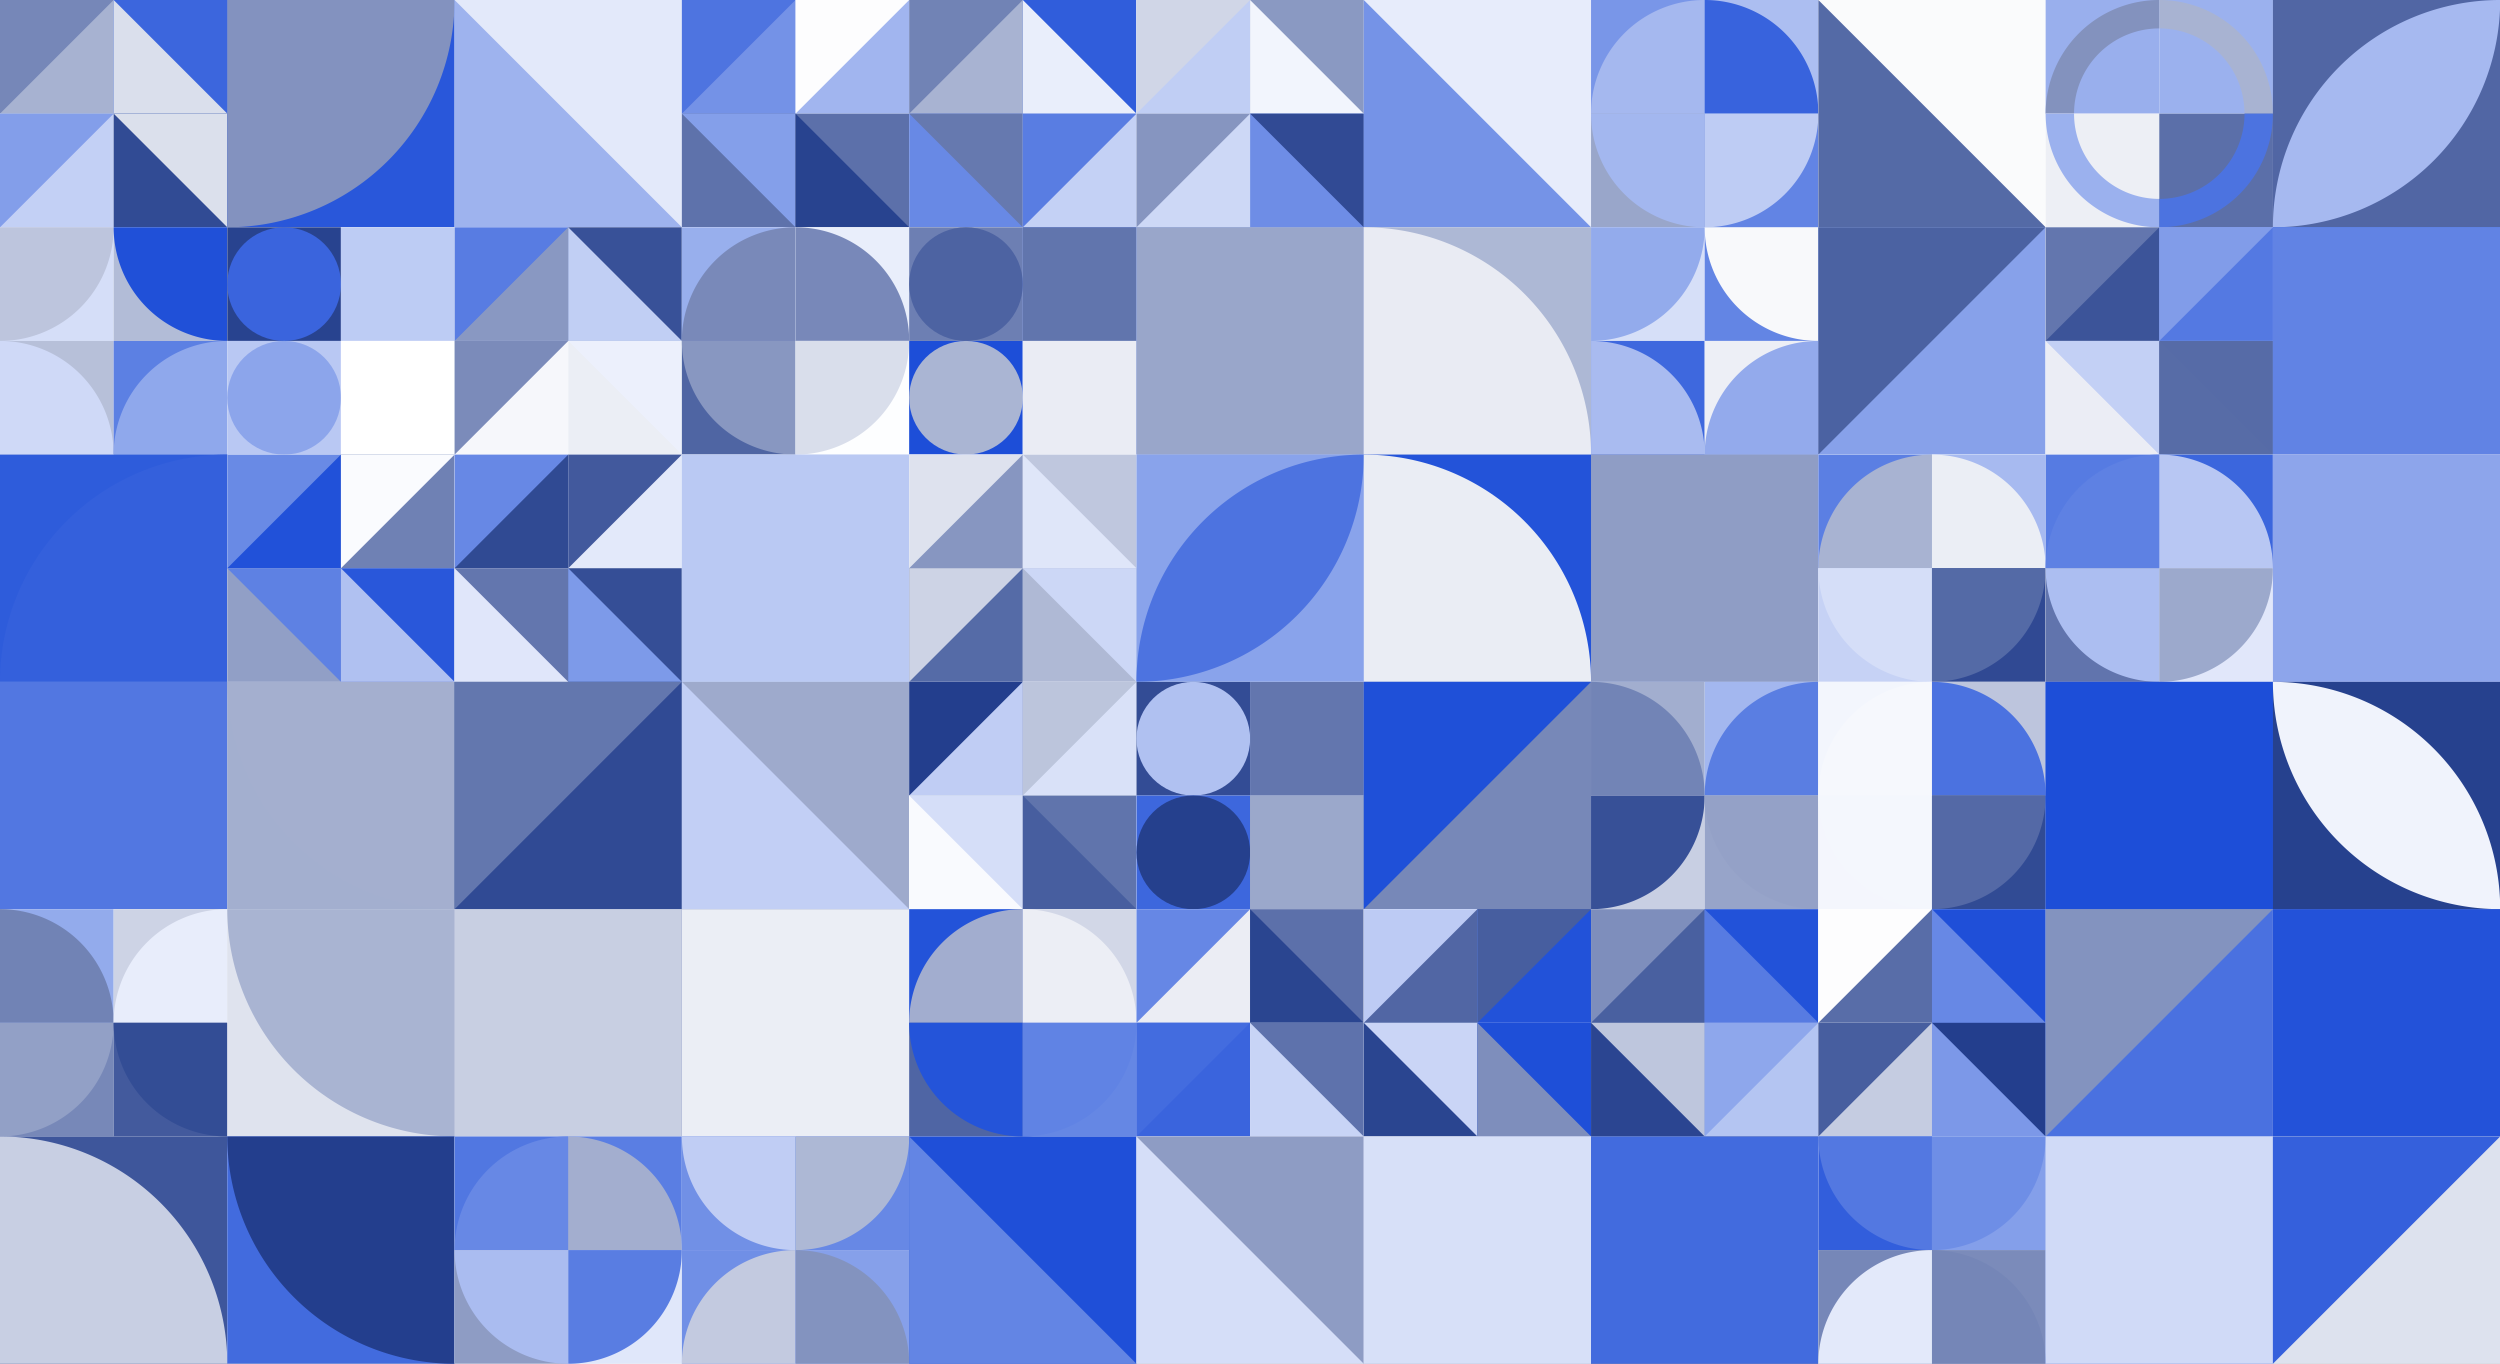 <?xml version="1.0" standalone="no"?><svg xmlns:xlink="http://www.w3.org/1999/xlink" xmlns="http://www.w3.org/2000/svg" viewBox="0 0 1000 545.461" preserveAspectRatio="xMaxYMax slice"><rect x="0" y="0" width="1000" height="545.461" fill="#333333" stroke="none"/><g transform="scale(1.111)"><rect x="0" y="0" width="900.167" height="491" fill="#ffffff"/><rect x="0" y="0" width="81.833" height="81.833" fill="#ffffff"/><rect x="0" y="0" width="40.92" height="40.92" fill="#7687b8"/><polygon points="40.92,0 40.92,40.92 0,40.92" fill="#a7b2d1"/><rect x="40.92" y="0" width="40.92" height="40.92" fill="#3c66dd"/><polygon points="40.92,0 81.84,40.92 40.92,40.92" fill="#dadfec"/><rect x="0" y="40.92" width="40.92" height="40.92" fill="#c3d0f5"/><polygon points="0,40.92 40.92,40.92 0,81.84" fill="#839eea"/><rect x="40.92" y="40.92" width="40.92" height="40.92" fill="#314b94"/><polygon points="40.92,40.92 81.84,40.92 81.84,81.84" fill="#dbe0ec"/><rect x="81.83" y="0" width="81.83" height="81.83" fill="#2957da"/><path d="M 81.83 81.83 A 81.83 81.83 0 0 0 163.66 0 L 81.83 0" fill="#8392bf"/><rect x="163.67" y="0" width="81.83" height="81.83" fill="#9eb3ee"/><polygon points="163.67,0 245.5,0 245.5,81.83" fill="#e3e9fa"/><rect x="245.5" y="0" width="81.833" height="81.833" fill="#ffffff"/><rect x="245.5" y="0" width="40.92" height="40.92" fill="#4e74e0"/><polygon points="286.42,0 286.42,40.92 245.5,40.92" fill="#7492e7"/><rect x="286.42" y="0" width="40.92" height="40.92" fill="#a1b5ef"/><polygon points="286.42,0 327.34,0 286.42,40.92" fill="#fdfdfe"/><rect x="245.5" y="40.92" width="40.92" height="40.92" fill="#5e72ab"/><polygon points="245.5,40.92 286.42,40.92 286.42,81.84" fill="#849fea"/><rect x="286.42" y="40.92" width="40.92" height="40.92" fill="#5c70aa"/><polygon points="286.42,40.92 327.34,81.84 286.42,81.84" fill="#28438f"/><rect x="327.333" y="0" width="81.833" height="81.833" fill="#ffffff"/><rect x="327.33" y="0" width="40.92" height="40.92" fill="#7183b5"/><polygon points="368.25,0 368.25,40.92 327.33,40.92" fill="#a8b3d2"/><rect x="368.25" y="0" width="40.92" height="40.92" fill="#305ddb"/><polygon points="368.25,0 409.17,40.92 368.25,40.92" fill="#e9eefb"/><rect x="327.33" y="40.92" width="40.92" height="40.92" fill="#6889e5"/><polygon points="327.33,40.92 368.25,40.92 368.25,81.84" fill="#6679af"/><rect x="368.25" y="40.92" width="40.92" height="40.92" fill="#c4d1f5"/><polygon points="368.25,40.92 409.17,40.92 368.25,81.84" fill="#597de2"/><rect x="409.167" y="0" width="81.833" height="81.833" fill="#ffffff"/><rect x="409.17" y="0" width="40.92" height="40.92" fill="#d0d6e7"/><polygon points="450.09,0 450.09,40.92 409.17,40.92" fill="#c0cef4"/><rect x="450.08" y="0" width="40.92" height="40.92" fill="#8a99c2"/><polygon points="450.08,0 491,40.92 450.08,40.92" fill="#f2f5fd"/><rect x="409.17" y="40.92" width="40.92" height="40.92" fill="#cdd8f6"/><polygon points="409.17,40.92 450.09,40.92 409.17,81.84" fill="#8695c0"/><rect x="450.08" y="40.92" width="40.92" height="40.92" fill="#6e8de6"/><polygon points="450.08,40.92 491,40.92 491,81.84" fill="#314a94"/><rect x="491" y="0" width="81.83" height="81.83" fill="#7593e7"/><polygon points="491,0 572.83,0 572.83,81.83" fill="#e7ecfb"/><rect x="572.833" y="0" width="81.833" height="81.833" fill="#ffffff"/><rect x="572.83" y="0" width="40.92" height="40.92" fill="#7996e8"/><path d="M 572.83 40.92 A 40.92 40.92 0 0 1  613.75 0 L 613.75 40.92" fill="#a5b8ef"/><rect x="613.75" y="0" width="40.92" height="40.92" fill="#acbef1"/><path d="M 613.75 0 A 40.92 40.92 0 0 1 654.67 40.92 L 613.75 40.92" fill="#3863dd"/><rect x="572.83" y="40.92" width="40.92" height="40.92" fill="#99a6ca"/><path d="M 572.83 40.92 A 40.92 40.92 0 0 0 613.75 81.84 L 613.75 40.92" fill="#a3b7ef"/><rect x="613.75" y="40.92" width="40.92" height="40.92" fill="#6284e4"/><path d="M 613.75 81.84 A 40.92 40.92 0 0 0 654.67 40.92 L 613.75 40.92" fill="#beccf4"/><rect x="654.67" y="0" width="81.83" height="81.83" fill="#fafbfc"/><polygon points="654.67,0 736.5,81.83 654.67,81.83" fill="#546aa6"/><rect x="736.5" y="0" width="81.833" height="81.833" fill="#ffffff"/><rect x="736.5" y="0" width="40.92" height="40.92" fill="#99afed"/><path d="M 736.5 40.92 A 40.92 40.92 0 0 1 777.42 0 L 777.42 10.23 A 30.69 30.69 0 0 0 746.73 40.92" fill="#8392be"/><rect x="777.42" y="0" width="40.92" height="40.92" fill="#9bb1ee"/><path d="M 777.42 0 A 40.92 40.92 0 0 1 818.34 40.92 L 808.11 40.92 A 30.69 30.69 0 0 0 777.42 10.23" fill="#a8b3d2"/><rect x="736.5" y="40.92" width="40.92" height="40.92" fill="#edeff5"/><path d="M 736.5 40.92 A 40.92 40.92 0 0 0 777.42 81.84 L 777.42 71.61 A 30.69 30.69 0 0 1 746.73 40.92" fill="#9bb1ee"/><rect x="777.42" y="40.92" width="40.92" height="40.92" fill="#5b6fa9"/><path d="M 777.42 81.84 A 40.92 40.92 0 0 0 818.34 40.92 L 808.11 40.92 A 30.69 30.69 0 0 1 777.42 71.61" fill="#4c73e0"/><rect x="818.33" y="0" width="81.83" height="81.83" fill="#5166a4"/><path d="M 818.33 81.83 A 81.83 81.83 0 0 1  900.16 0 L 818.33 81.83 A 81.83 81.83 0 0 0 900.16 0" fill="#a6b9f0"/><rect x="0" y="81.833" width="81.833" height="81.833" fill="#ffffff"/><rect x="0" y="81.83" width="40.92" height="40.92" fill="#d5def8"/><path d="M 0 122.75 A 40.92 40.92 0 0 0 40.92 81.83 L 0 81.83" fill="#bdc5dd"/><rect x="40.92" y="81.83" width="40.92" height="40.92" fill="#b2bcd7"/><path d="M 40.92 81.83 A 40.92 40.92 0 0 0 81.84 122.75 L 81.84 81.83" fill="#2050d8"/><rect x="0" y="122.75" width="40.92" height="40.92" fill="#b7c0d9"/><path d="M 0 122.75 A 40.92 40.92 0 0 1 40.92 163.67 L 0 163.67" fill="#cfd9f7"/><rect x="40.92" y="122.75" width="40.92" height="40.92" fill="#5c80e3"/><path d="M 40.92 163.67 A 40.92 40.92 0 0 1  81.84 122.75 L 81.84 163.67" fill="#8fa8ec"/><rect x="81.833" y="81.833" width="81.833" height="81.833" fill="#ffffff"/><rect x="81.83" y="81.83" width="40.92" height="40.92" fill="#28438f"/><circle cx="102.29" cy="102.29" r="20.46" fill="#3a64dd"/><rect x="122.75" y="81.83" width="40.92" height="40.92" fill="#eaedf4"/><rect x="122.75" y="81.83" width="40.92" height="40.92" fill="#bdccf4"/><rect x="81.83" y="122.75" width="40.92" height="40.92" fill="#b9c8f3"/><circle cx="102.29" cy="143.21" r="20.46" fill="#8ca5eb"/><rect x="122.75" y="122.75" width="40.92" height="40.92" fill="#e8edfb"/><rect x="122.75" y="122.75" width="40.92" height="40.92" fill="#ffffff"/><rect x="163.667" y="81.833" width="81.833" height="81.833" fill="#ffffff"/><rect x="163.67" y="81.83" width="40.92" height="40.92" fill="#587ce2"/><polygon points="204.59,81.83 204.59,122.75 163.67,122.75" fill="#8998c2"/><rect x="204.58" y="81.83" width="40.92" height="40.92" fill="#385198"/><polygon points="204.58,81.83 245.5,122.75 204.58,122.75" fill="#c1cff4"/><rect x="163.67" y="122.75" width="40.92" height="40.92" fill="#f6f7fb"/><polygon points="163.67,122.75 204.59,122.75 163.67,163.67" fill="#7b8bba"/><rect x="204.58" y="122.75" width="40.92" height="40.92" fill="#ebeef5"/><polygon points="204.58,122.75 245.5,122.75 245.5,163.67" fill="#ecf0fc"/><rect x="245.5" y="81.833" width="81.833" height="81.833" fill="#ffffff"/><rect x="245.5" y="81.83" width="40.92" height="40.92" fill="#98afed"/><path d="M 245.5 122.75 A 40.92 40.92 0 0 1  286.42 81.83 L 286.42 122.75" fill="#7989b9"/><rect x="286.42" y="81.83" width="40.92" height="40.92" fill="#e9eefb"/><path d="M 286.42 81.83 A 40.92 40.92 0 0 1 327.34 122.75 L 286.42 122.75" fill="#7888b9"/><rect x="245.5" y="122.75" width="40.92" height="40.92" fill="#4f65a3"/><path d="M 245.5 122.75 A 40.92 40.92 0 0 0 286.42 163.67 L 286.42 122.75" fill="#8897c1"/><rect x="286.42" y="122.75" width="40.92" height="40.92" fill="#fdfeff"/><path d="M 286.42 163.67 A 40.92 40.92 0 0 0 327.34 122.75 L 286.42 122.75" fill="#d9deeb"/><rect x="327.333" y="81.833" width="81.833" height="81.833" fill="#ffffff"/><rect x="327.33" y="81.83" width="40.92" height="40.92" fill="#6d7fb3"/><circle cx="347.79" cy="102.29" r="20.46" fill="#4d63a2"/><rect x="368.25" y="81.83" width="40.92" height="40.92" fill="#4870df"/><rect x="368.25" y="81.83" width="40.92" height="40.92" fill="#6175ad"/><rect x="327.33" y="122.75" width="40.92" height="40.92" fill="#1d4ed8"/><circle cx="347.79" cy="143.21" r="20.46" fill="#aab5d3"/><rect x="368.25" y="122.75" width="40.92" height="40.92" fill="#fcfdff"/><rect x="368.25" y="122.75" width="40.92" height="40.92" fill="#eaecf4"/><rect x="409.17" y="81.83" width="81.83" height="81.83" fill="#7f9be9"/><rect x="409.17" y="81.83" width="81.83" height="81.83" fill="#99a6ca"/><rect x="491" y="81.83" width="81.83" height="81.83" fill="#adb8d5"/><path d="M 491 81.83 A 81.83 81.83 0 0 1 572.83 163.66 L 491 163.66" fill="#e9ebf3"/><rect x="572.833" y="81.833" width="81.833" height="81.833" fill="#ffffff"/><rect x="572.83" y="81.83" width="40.92" height="40.92" fill="#d6dff8"/><path d="M 572.83 122.75 A 40.92 40.92 0 0 0 613.75 81.83 L 572.83 81.83" fill="#93abec"/><rect x="613.75" y="81.83" width="40.92" height="40.92" fill="#6385e4"/><path d="M 613.75 81.83 A 40.92 40.92 0 0 0 654.67 122.75 L 654.67 81.83" fill="#f8f9fb"/><rect x="572.83" y="122.75" width="40.92" height="40.92" fill="#3e68de"/><path d="M 572.83 122.75 A 40.92 40.92 0 0 1 613.75 163.67 L 572.83 163.67" fill="#a9bbf0"/><rect x="613.75" y="122.75" width="40.92" height="40.92" fill="#edeff6"/><path d="M 613.75 163.67 A 40.92 40.92 0 0 1  654.67 122.75 L 654.67 163.67" fill="#93aaec"/><rect x="654.67" y="81.83" width="81.83" height="81.83" fill="#87a1ea"/><polygon points="654.67,81.83 736.5,81.83 654.67,163.66" fill="#4b62a2"/><rect x="736.5" y="81.833" width="81.833" height="81.833" fill="#ffffff"/><rect x="736.5" y="81.83" width="40.92" height="40.92" fill="#6376ae"/><polygon points="777.42,81.83 777.42,122.75 736.5,122.75" fill="#3c5499"/><rect x="777.42" y="81.83" width="40.92" height="40.92" fill="#5479e2"/><polygon points="777.42,81.83 818.34,81.83 777.42,122.75" fill="#819ce9"/><rect x="736.5" y="122.75" width="40.92" height="40.92" fill="#ebedf5"/><polygon points="736.5,122.75 777.42,122.75 777.42,163.67" fill="#c3d0f5"/><rect x="777.42" y="122.75" width="40.92" height="40.92" fill="#566ba7"/><polygon points="777.42,122.75 818.34,163.67 777.42,163.67" fill="#576ca7"/><rect x="818.33" y="81.83" width="81.83" height="81.83" fill="#2857da"/><rect x="818.33" y="81.83" width="81.83" height="81.83" fill="#6183e4"/><rect x="0" y="163.67" width="81.83" height="81.83" fill="#2e5cdb"/><path d="M 0 245.5 A 81.83 81.83 0 0 1  81.83 163.67 L 81.83 245.5" fill="#3460dc"/><rect x="81.833" y="163.667" width="81.833" height="81.833" fill="#ffffff"/><rect x="81.83" y="163.67" width="40.92" height="40.92" fill="#698ae5"/><polygon points="122.75,163.67 122.75,204.59 81.83,204.59" fill="#2151d9"/><rect x="122.75" y="163.67" width="40.92" height="40.92" fill="#6f81b4"/><polygon points="122.75,163.67 163.67,163.67 122.75,204.59" fill="#fafbfe"/><rect x="81.83" y="204.58" width="40.92" height="40.92" fill="#919fc6"/><polygon points="81.83,204.58 122.75,204.58 122.75,245.5" fill="#5e81e3"/><rect x="122.75" y="204.58" width="40.92" height="40.92" fill="#2957da"/><polygon points="122.75,204.58 163.67,245.5 122.75,245.5" fill="#b0c1f1"/><rect x="163.667" y="163.667" width="81.833" height="81.833" fill="#ffffff"/><rect x="163.67" y="163.67" width="40.92" height="40.92" fill="#6788e5"/><polygon points="204.59,163.67 204.59,204.59 163.67,204.59" fill="#304a93"/><rect x="204.58" y="163.67" width="40.92" height="40.92" fill="#e3e9fa"/><polygon points="204.58,163.67 245.5,163.67 204.58,204.59" fill="#42599d"/><rect x="163.67" y="204.58" width="40.92" height="40.92" fill="#e0e6fa"/><polygon points="163.67,204.58 204.59,204.58 204.59,245.5" fill="#6376ae"/><rect x="204.58" y="204.58" width="40.92" height="40.92" fill="#354e96"/><polygon points="204.58,204.58 245.5,245.5 204.58,245.5" fill="#7d9ae9"/><rect x="245.5" y="163.67" width="81.83" height="81.83" fill="#d5def8"/><rect x="245.5" y="163.67" width="81.83" height="81.83" fill="#bac9f3"/><rect x="327.333" y="163.667" width="81.833" height="81.833" fill="#ffffff"/><rect x="327.33" y="163.67" width="40.92" height="40.92" fill="#dee2ee"/><polygon points="368.25,163.67 368.25,204.59 327.33,204.59" fill="#8796c1"/><rect x="368.25" y="163.67" width="40.92" height="40.92" fill="#bfc7de"/><polygon points="368.25,163.67 409.17,204.59 368.25,204.59" fill="#dfe6f9"/><rect x="327.33" y="204.58" width="40.92" height="40.92" fill="#556ba7"/><polygon points="327.33,204.58 368.25,204.58 327.33,245.5" fill="#cdd3e5"/><rect x="368.25" y="204.58" width="40.92" height="40.92" fill="#afb9d5"/><polygon points="368.25,204.58 409.17,204.58 409.17,245.5" fill="#ccd7f6"/><rect x="409.17" y="163.67" width="81.83" height="81.83" fill="#89a3eb"/><path d="M 409.17 245.5 A 81.83 81.83 0 0 1  491 163.67 L 409.17 245.5 A 81.83 81.83 0 0 0 491 163.67" fill="#4d73e0"/><rect x="491" y="163.67" width="81.83" height="81.83" fill="#2353d9"/><path d="M 491 163.67 A 81.83 81.83 0 0 1 572.83 245.5 L 491 245.5" fill="#eaedf4"/><rect x="572.83" y="163.67" width="81.83" height="81.83" fill="#6384e4"/><rect x="572.83" y="163.67" width="81.83" height="81.83" fill="#8f9dc5"/><rect x="654.667" y="163.667" width="81.833" height="81.833" fill="#ffffff"/><rect x="654.67" y="163.67" width="40.92" height="40.92" fill="#5b7fe3"/><path d="M 654.67 204.59 A 40.92 40.92 0 0 1  695.59 163.67 L 695.59 204.59" fill="#a8b3d2"/><rect x="695.58" y="163.67" width="40.92" height="40.92" fill="#a7baf0"/><path d="M 695.58 163.67 A 40.92 40.92 0 0 1 736.5 204.59 L 695.58 204.59" fill="#ebeef5"/><rect x="654.67" y="204.58" width="40.92" height="40.92" fill="#c6d2f5"/><path d="M 654.67 204.58 A 40.92 40.92 0 0 0 695.59 245.5 L 695.59 204.58" fill="#d5def8"/><rect x="695.58" y="204.58" width="40.92" height="40.92" fill="#304993"/><path d="M 695.58 245.5 A 40.92 40.92 0 0 0 736.5 204.58 L 695.58 204.58" fill="#546aa6"/><rect x="736.5" y="163.667" width="81.833" height="81.833" fill="#ffffff"/><rect x="736.5" y="163.67" width="40.92" height="40.92" fill="#567be2"/><path d="M 736.5 204.59 A 40.92 40.92 0 0 1  777.42 163.67 L 777.42 204.59" fill="#5e81e3"/><rect x="777.42" y="163.67" width="40.92" height="40.92" fill="#3b66dd"/><path d="M 777.42 163.67 A 40.92 40.92 0 0 1 818.34 204.59 L 777.42 204.59" fill="#b8c7f3"/><rect x="736.5" y="204.58" width="40.92" height="40.92" fill="#6174ad"/><path d="M 736.5 204.58 A 40.92 40.92 0 0 0 777.42 245.5 L 777.42 204.58" fill="#acbef1"/><rect x="777.42" y="204.58" width="40.92" height="40.92" fill="#e1e7fa"/><path d="M 777.42 245.5 A 40.92 40.92 0 0 0 818.34 204.58 L 777.42 204.58" fill="#9ca9cc"/><rect x="818.33" y="163.67" width="81.83" height="81.83" fill="#eceef5"/><rect x="818.33" y="163.67" width="81.83" height="81.83" fill="#8da5eb"/><rect x="0" y="245.5" width="81.83" height="81.83" fill="#7c99e8"/><rect x="0" y="245.5" width="81.83" height="81.83" fill="#5277e1"/><rect x="81.83" y="245.5" width="81.83" height="81.83" fill="#a3afcf"/><path d="M 81.83 245.5 A 81.83 81.83 0 0 0 163.66 327.33 L 163.66 245.5" fill="#a4afcf"/><rect x="163.67" y="245.5" width="81.83" height="81.83" fill="#304a94"/><polygon points="163.67,245.5 245.5,245.5 163.67,327.33" fill="#6377ae"/><rect x="245.5" y="245.5" width="81.83" height="81.83" fill="#c2cff5"/><polygon points="245.5,245.5 327.33,245.5 327.33,327.33" fill="#9eaacc"/><rect x="327.333" y="245.5" width="81.833" height="81.833" fill="#ffffff"/><rect x="327.33" y="245.5" width="40.92" height="40.92" fill="#233e8d"/><polygon points="368.25,245.5 368.25,286.42 327.33,286.42" fill="#c0cdf4"/><rect x="368.25" y="245.5" width="40.92" height="40.92" fill="#d9e1f8"/><polygon points="368.25,245.5 409.17,245.5 368.25,286.42" fill="#bcc5dc"/><rect x="327.33" y="286.42" width="40.92" height="40.92" fill="#f9fafe"/><polygon points="327.33,286.42 368.25,286.42 368.25,327.34" fill="#d5def8"/><rect x="368.25" y="286.42" width="40.92" height="40.92" fill="#6074ac"/><polygon points="368.25,286.42 409.17,327.34 368.25,327.34" fill="#475e9f"/><rect x="409.167" y="245.5" width="81.833" height="81.833" fill="#ffffff"/><rect x="409.17" y="245.5" width="40.92" height="40.92" fill="#334c95"/><circle cx="429.63" cy="265.96" r="20.46" fill="#b0c1f1"/><rect x="450.08" y="245.5" width="40.92" height="40.92" fill="#93aaec"/><rect x="450.08" y="245.5" width="40.92" height="40.92" fill="#6376ae"/><rect x="409.17" y="286.42" width="40.92" height="40.92" fill="#3d67dd"/><circle cx="429.63" cy="306.88" r="20.46" fill="#25408d"/><rect x="450.08" y="286.42" width="40.92" height="40.92" fill="#8d9bc4"/><rect x="450.08" y="286.42" width="40.92" height="40.92" fill="#9ba8cb"/><rect x="491" y="245.5" width="81.83" height="81.83" fill="#7788b8"/><polygon points="491,245.5 572.83,245.5 491,327.33" fill="#1f50d8"/><rect x="572.833" y="245.5" width="81.833" height="81.833" fill="#ffffff"/><rect x="572.83" y="245.5" width="40.92" height="40.92" fill="#a2aecf"/><path d="M 572.83 245.5 A 40.92 40.92 0 0 1 613.75 286.42 L 572.83 286.42" fill="#7284b6"/><rect x="613.75" y="245.5" width="40.92" height="40.92" fill="#a3b7ef"/><path d="M 613.75 286.42 A 40.92 40.92 0 0 1  654.67 245.5 L 654.67 286.42" fill="#5a7ee2"/><rect x="572.83" y="286.42" width="40.92" height="40.92" fill="#c8cfe3"/><path d="M 572.83 327.34 A 40.92 40.92 0 0 0 613.75 286.42 L 572.83 286.42" fill="#375097"/><rect x="613.75" y="286.42" width="40.92" height="40.92" fill="#97a4c9"/><path d="M 613.75 286.42 A 40.92 40.92 0 0 0 654.67 327.34 L 654.67 286.42" fill="#94a1c7"/><rect x="654.667" y="245.5" width="81.833" height="81.833" fill="#ffffff"/><rect x="654.67" y="245.5" width="40.92" height="40.92" fill="#f3f6fd"/><path d="M 654.67 286.42 A 40.92 40.92 0 0 1  695.59 245.5 L 695.59 286.42" fill="#f6f8fd"/><rect x="695.58" y="245.5" width="40.92" height="40.92" fill="#bdc5dd"/><path d="M 695.58 245.5 A 40.92 40.92 0 0 1 736.5 286.42 L 695.58 286.42" fill="#4b72e0"/><rect x="654.67" y="286.42" width="40.92" height="40.92" fill="#f4f6fd"/><path d="M 654.67 286.42 A 40.92 40.92 0 0 0 695.59 327.34 L 695.59 286.42" fill="#f4f7fd"/><rect x="695.58" y="286.42" width="40.92" height="40.92" fill="#314b94"/><path d="M 695.58 327.34 A 40.92 40.92 0 0 0 736.5 286.42 L 695.58 286.42" fill="#5469a6"/><rect x="736.5" y="245.5" width="81.83" height="81.83" fill="#2d5adb"/><rect x="736.5" y="245.5" width="81.83" height="81.83" fill="#1d4ed8"/><rect x="818.33" y="245.5" width="81.83" height="81.83" fill="#26418e"/><path d="M 818.33 245.5 A 81.83 81.83 0 0 1  900.16 327.33 L 818.33 245.5 A 81.83 81.83 0 0 0 900.16 327.33" fill="#f0f3fc"/><rect x="0" y="327.333" width="81.833" height="81.833" fill="#ffffff"/><rect x="0" y="327.33" width="40.92" height="40.92" fill="#93abec"/><path d="M 0 327.33 A 40.92 40.92 0 0 1 40.92 368.25 L 0 368.25" fill="#7183b5"/><rect x="40.92" y="327.33" width="40.92" height="40.92" fill="#cdd3e5"/><path d="M 40.92 368.25 A 40.92 40.92 0 0 1  81.84 327.33 L 81.84 368.25" fill="#e8edfb"/><rect x="0" y="368.25" width="40.92" height="40.92" fill="#7788b8"/><path d="M 0 409.17 A 40.92 40.92 0 0 0 40.92 368.25 L 0 368.25" fill="#92a0c6"/><rect x="40.92" y="368.25" width="40.92" height="40.92" fill="#435a9d"/><path d="M 40.92 368.25 A 40.92 40.92 0 0 0 81.84 409.17 L 81.84 368.25" fill="#334d95"/><rect x="81.83" y="327.33" width="81.83" height="81.83" fill="#dfe3ee"/><path d="M 81.83 327.33 A 81.83 81.83 0 0 0 163.66 409.16 L 163.66 327.33" fill="#a9b4d2"/><rect x="163.67" y="327.33" width="81.83" height="81.83" fill="#8d9bc4"/><rect x="163.67" y="327.33" width="81.83" height="81.83" fill="#c8cfe2"/><rect x="245.5" y="327.33" width="81.83" height="81.83" fill="#435b9d"/><rect x="245.5" y="327.33" width="81.83" height="81.83" fill="#ebeef5"/><rect x="327.333" y="327.333" width="81.833" height="81.833" fill="#ffffff"/><rect x="327.33" y="327.33" width="40.92" height="40.92" fill="#2353d9"/><path d="M 327.33 368.25 A 40.92 40.92 0 0 1  368.25 327.33 L 368.25 368.25" fill="#a2adcf"/><rect x="368.25" y="327.33" width="40.92" height="40.92" fill="#d2d7e7"/><path d="M 368.25 327.33 A 40.92 40.92 0 0 1 409.17 368.25 L 368.25 368.25" fill="#eceef5"/><rect x="327.33" y="368.25" width="40.92" height="40.92" fill="#4f65a4"/><path d="M 327.33 368.25 A 40.92 40.92 0 0 0 368.25 409.17 L 368.25 368.25" fill="#2454d9"/><rect x="368.25" y="368.25" width="40.92" height="40.92" fill="#6587e4"/><path d="M 368.25 409.17 A 40.92 40.92 0 0 0 409.17 368.25 L 368.25 368.25" fill="#6083e4"/><rect x="409.167" y="327.333" width="81.833" height="81.833" fill="#ffffff"/><rect x="409.17" y="327.33" width="40.92" height="40.92" fill="#6687e5"/><polygon points="450.09,327.33 450.09,368.25 409.17,368.25" fill="#ebedf4"/><rect x="450.08" y="327.33" width="40.92" height="40.92" fill="#5c70aa"/><polygon points="450.08,327.33 491,368.25 450.08,368.25" fill="#2a4590"/><rect x="409.17" y="368.25" width="40.92" height="40.92" fill="#3a64dd"/><polygon points="409.17,368.25 450.09,368.25 409.17,409.17" fill="#436cdf"/><rect x="450.08" y="368.25" width="40.92" height="40.92" fill="#c8d4f6"/><polygon points="450.08,368.25 491,368.25 491,409.17" fill="#5e72ac"/><rect x="491" y="327.333" width="81.833" height="81.833" fill="#ffffff"/><rect x="491" y="327.33" width="40.92" height="40.92" fill="#bdcbf4"/><polygon points="531.92,327.33 531.92,368.25 491,368.25" fill="#5166a4"/><rect x="531.92" y="327.33" width="40.92" height="40.92" fill="#2252d9"/><polygon points="531.92,327.33 572.84,327.33 531.92,368.25" fill="#475e9f"/><rect x="491" y="368.25" width="40.92" height="40.92" fill="#2a4590"/><polygon points="491,368.25 531.92,368.25 531.92,409.17" fill="#cad5f6"/><rect x="531.92" y="368.25" width="40.92" height="40.92" fill="#1e4fd8"/><polygon points="531.92,368.25 572.84,409.17 531.92,409.17" fill="#7e8ebc"/><rect x="572.833" y="327.333" width="81.833" height="81.833" fill="#ffffff"/><rect x="572.83" y="327.33" width="40.92" height="40.92" fill="#7e8ebc"/><polygon points="613.75,327.33 613.75,368.25 572.83,368.25" fill="#4960a0"/><rect x="613.75" y="327.33" width="40.92" height="40.92" fill="#2252d9"/><polygon points="613.75,327.33 654.67,368.25 613.75,368.25" fill="#577be2"/><rect x="572.83" y="368.25" width="40.92" height="40.92" fill="#2b4591"/><polygon points="572.83,368.25 613.75,368.25 613.75,409.17" fill="#bec6dd"/><rect x="613.75" y="368.25" width="40.92" height="40.92" fill="#b4c5f2"/><polygon points="613.75,368.25 654.67,368.25 613.75,409.17" fill="#8ea7ec"/><rect x="654.667" y="327.333" width="81.833" height="81.833" fill="#ffffff"/><rect x="654.67" y="327.33" width="40.92" height="40.92" fill="#fdfdfe"/><polygon points="695.59,327.33 695.59,368.25 654.67,368.25" fill="#586da8"/><rect x="695.58" y="327.33" width="40.92" height="40.92" fill="#1f4fd8"/><polygon points="695.58,327.33 736.5,368.25 695.58,368.25" fill="#6788e5"/><rect x="654.67" y="368.25" width="40.92" height="40.92" fill="#c5cce1"/><polygon points="654.67,368.25 695.59,368.25 654.67,409.17" fill="#475e9f"/><rect x="695.58" y="368.25" width="40.92" height="40.92" fill="#7c98e8"/><polygon points="695.58,368.25 736.5,368.25 736.5,409.17" fill="#233e8d"/><rect x="736.5" y="327.33" width="81.83" height="81.83" fill="#4a71e0"/><polygon points="736.5,327.33 818.33,327.33 736.5,409.16" fill="#8393bf"/><rect x="818.33" y="327.33" width="81.83" height="81.83" fill="#6578af"/><rect x="818.33" y="327.33" width="81.83" height="81.83" fill="#2352d9"/><rect x="0" y="409.17" width="81.83" height="81.83" fill="#3e569b"/><path d="M 0 409.17 A 81.83 81.83 0 0 1 81.83 491 L 0 491" fill="#c8cfe3"/><rect x="81.83" y="409.17" width="81.83" height="81.83" fill="#426bde"/><path d="M 81.83 409.17 A 81.83 81.83 0 0 0 163.66 491 L 163.66 409.17" fill="#233e8d"/><rect x="163.667" y="409.167" width="81.833" height="81.833" fill="#ffffff"/><rect x="163.67" y="409.17" width="40.92" height="40.92" fill="#5177e1"/><path d="M 163.67 450.09 A 40.92 40.92 0 0 1  204.59 409.17 L 204.59 450.09" fill="#6788e5"/><rect x="204.58" y="409.17" width="40.92" height="40.92" fill="#5a7ee3"/><path d="M 204.58 409.17 A 40.92 40.92 0 0 1 245.5 450.09 L 204.58 450.09" fill="#a3aecf"/><rect x="163.67" y="450.08" width="40.92" height="40.92" fill="#8e9cc4"/><path d="M 163.67 450.08 A 40.92 40.92 0 0 0 204.59 491 L 204.59 450.08" fill="#aabcf0"/><rect x="204.58" y="450.08" width="40.92" height="40.92" fill="#e0e7fa"/><path d="M 204.58 491 A 40.92 40.92 0 0 0 245.5 450.08 L 204.58 450.08" fill="#597de2"/><rect x="245.5" y="409.167" width="81.833" height="81.833" fill="#ffffff"/><rect x="245.5" y="409.17" width="40.92" height="40.92" fill="#7190e6"/><path d="M 245.5 409.17 A 40.92 40.92 0 0 0 286.42 450.09 L 286.42 409.17" fill="#c0cdf4"/><rect x="286.42" y="409.17" width="40.92" height="40.92" fill="#6788e5"/><path d="M 286.42 450.09 A 40.92 40.92 0 0 0 327.34 409.17 L 286.42 409.17" fill="#adb8d5"/><rect x="245.5" y="450.08" width="40.92" height="40.92" fill="#708fe6"/><path d="M 245.5 491 A 40.92 40.92 0 0 1  286.42 450.08 L 286.42 491" fill="#c3cae0"/><rect x="286.42" y="450.08" width="40.92" height="40.92" fill="#86a0ea"/><path d="M 286.42 450.08 A 40.92 40.92 0 0 1 327.34 491 L 286.42 491" fill="#8393bf"/><rect x="327.33" y="409.17" width="81.83" height="81.83" fill="#1f4fd8"/><polygon points="327.33,409.17 409.16,491 327.33,491" fill="#6385e4"/><rect x="409.17" y="409.17" width="81.83" height="81.83" fill="#d5def8"/><polygon points="409.17,409.17 491,409.17 491,491" fill="#8e9cc4"/><rect x="491" y="409.17" width="81.83" height="81.83" fill="#b7c0da"/><rect x="491" y="409.17" width="81.83" height="81.83" fill="#d7e0f8"/><rect x="572.83" y="409.17" width="81.83" height="81.83" fill="#5267a5"/><rect x="572.83" y="409.17" width="81.83" height="81.83" fill="#426bde"/><rect x="654.667" y="409.167" width="81.833" height="81.833" fill="#ffffff"/><rect x="654.67" y="409.17" width="40.92" height="40.92" fill="#325edc"/><path d="M 654.67 409.17 A 40.92 40.92 0 0 0 695.59 450.09 L 695.59 409.17" fill="#5378e1"/><rect x="695.58" y="409.17" width="40.92" height="40.92" fill="#849fea"/><path d="M 695.58 450.09 A 40.92 40.92 0 0 0 736.5 409.17 L 695.58 409.17" fill="#6e8ee6"/><rect x="654.67" y="450.08" width="40.92" height="40.92" fill="#7687b8"/><path d="M 654.67 491 A 40.92 40.92 0 0 1  695.59 450.08 L 695.59 491" fill="#e3e9fa"/><rect x="695.58" y="450.08" width="40.92" height="40.92" fill="#7b8bba"/><path d="M 695.58 450.08 A 40.92 40.92 0 0 1 736.5 491 L 695.58 491" fill="#7586b7"/><rect x="736.5" y="409.17" width="81.83" height="81.83" fill="#6c8ce6"/><rect x="736.5" y="409.17" width="81.83" height="81.83" fill="#d0daf7"/><rect x="818.33" y="409.17" width="81.83" height="81.83" fill="#dde2ee"/><polygon points="818.33,409.17 900.16,409.17 818.33,491" fill="#3560dc"/></g></svg>
